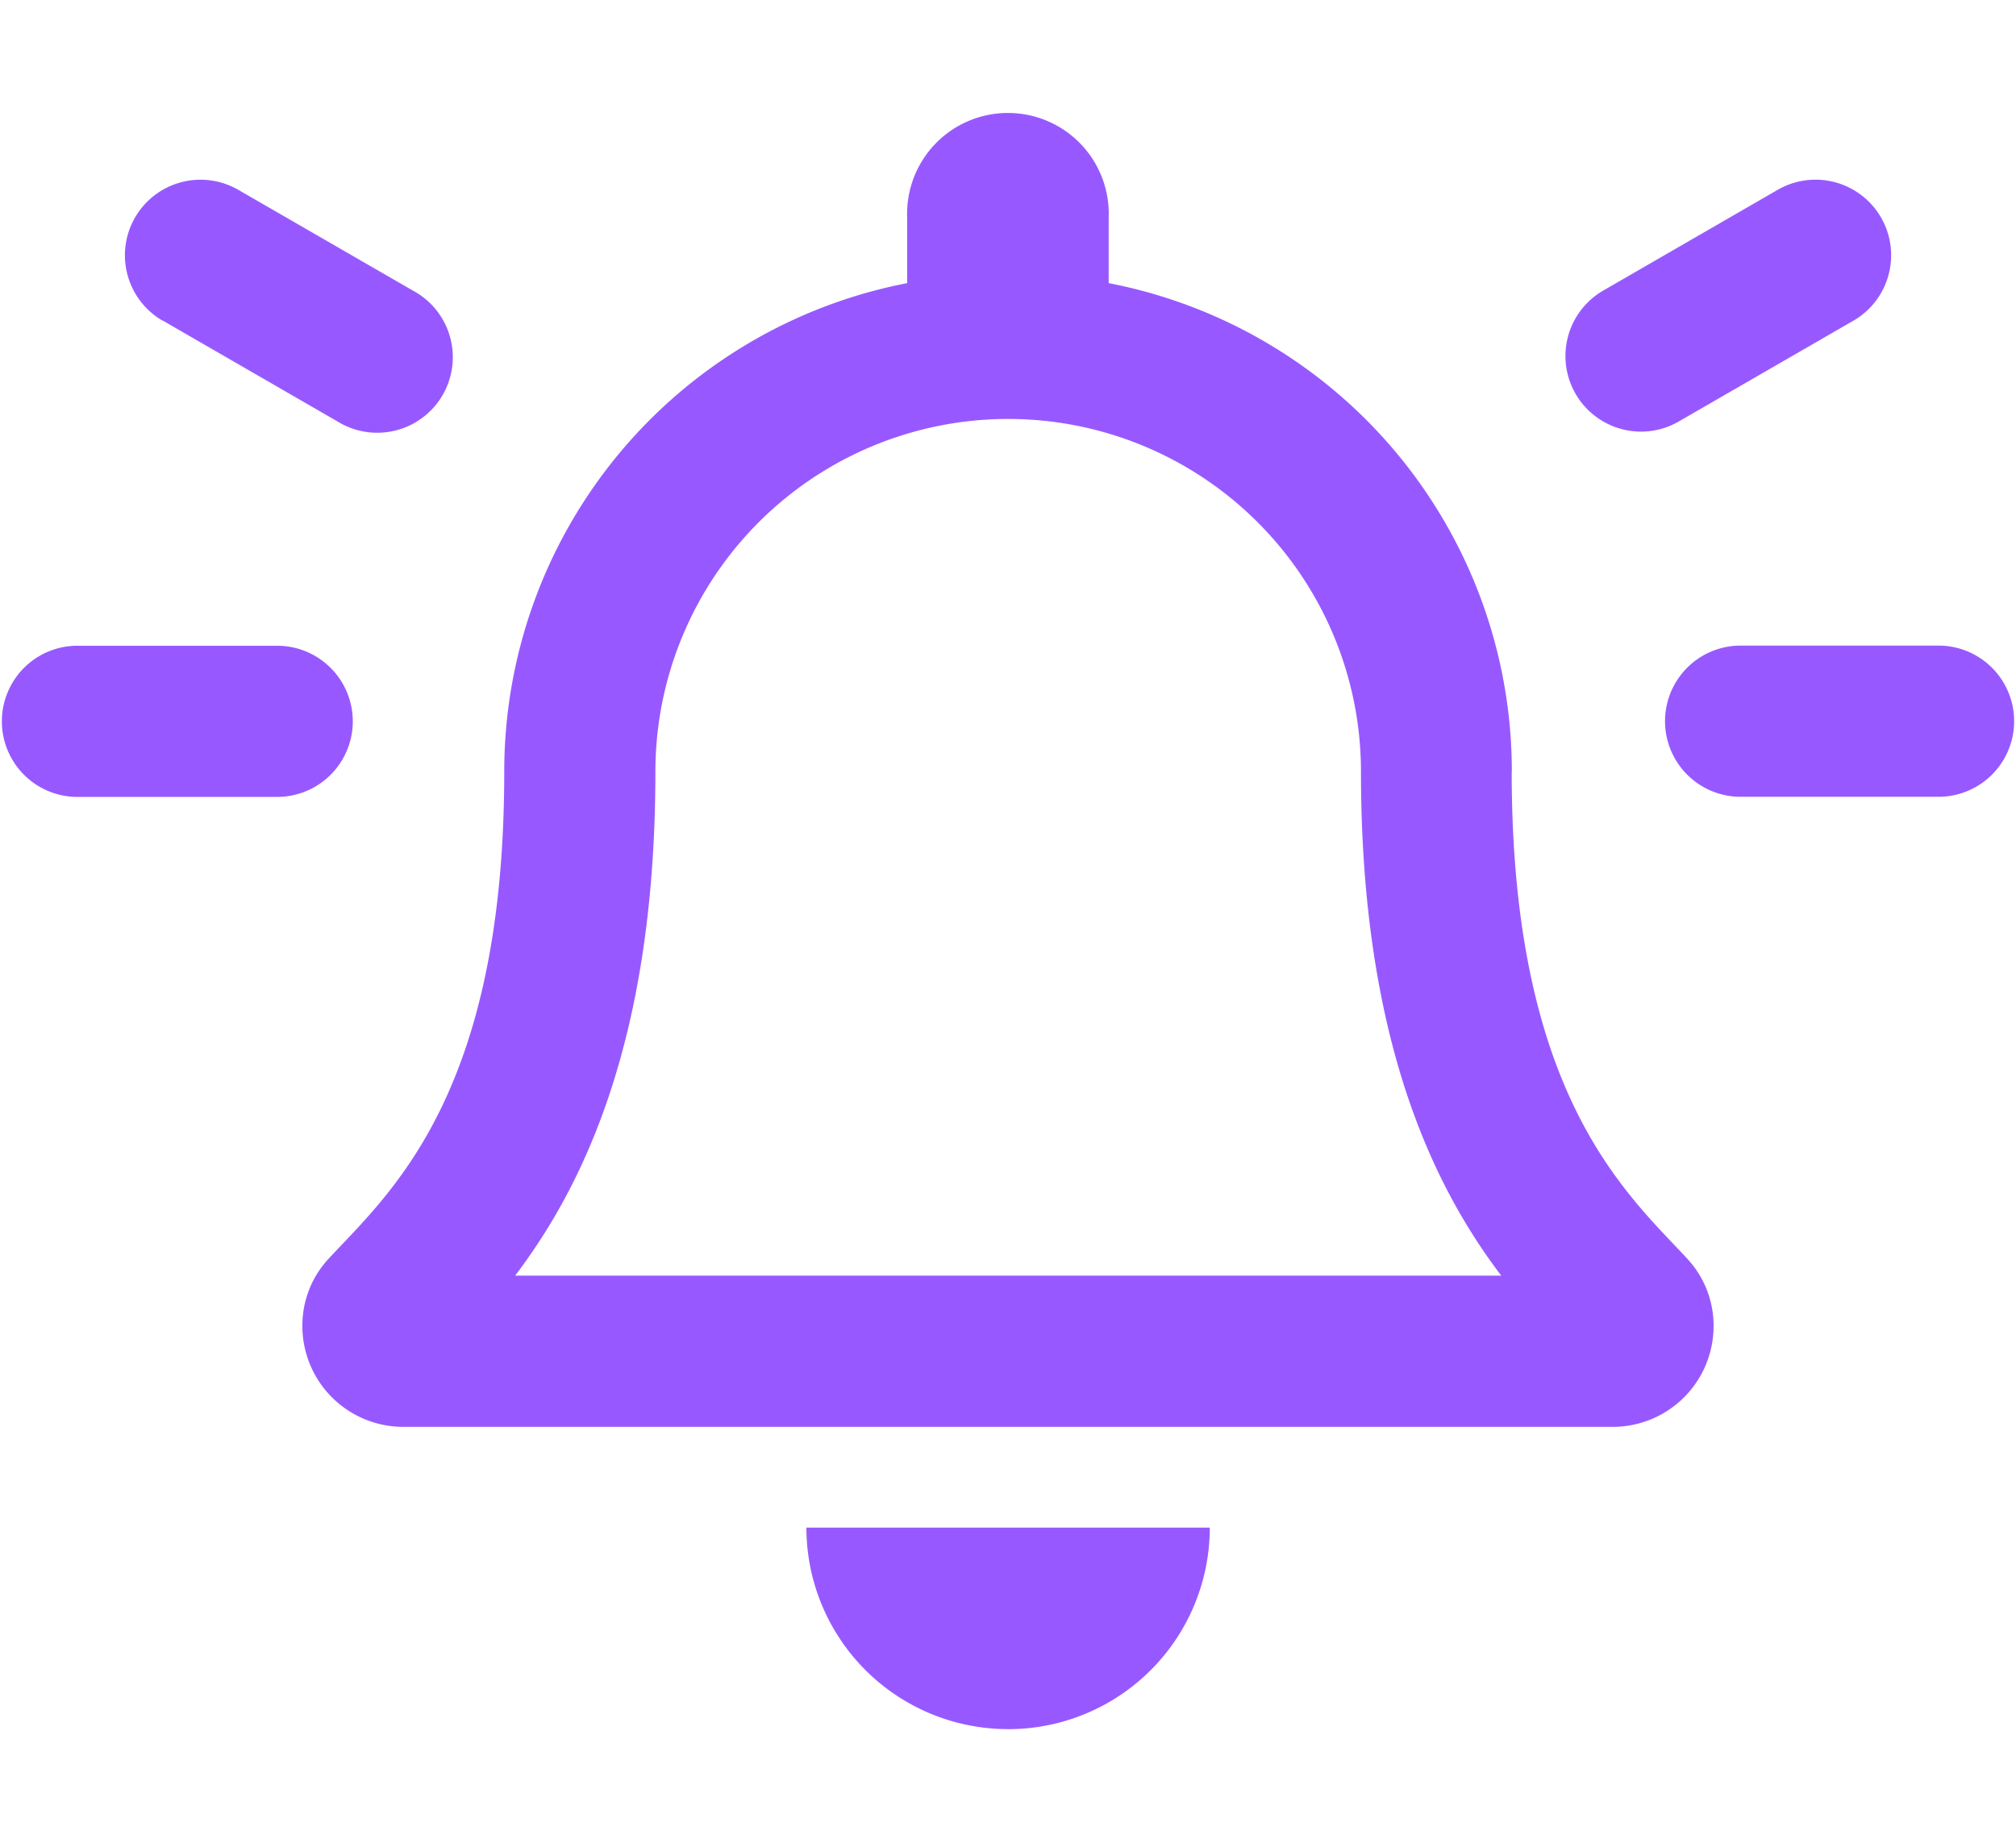 <svg xmlns="http://www.w3.org/2000/svg" width="43.75" height="40" viewBox="0 0 43.75 40"><defs><style>.a{fill:none;}.b{fill:#9759ff;}</style></defs><g transform="translate(1.875 -786)"><rect class="a" width="40" height="40" transform="translate(0 786)"/><path class="b" d="M35.611,5.923a1.627,1.627,0,0,0,.82-.22L40.22,3.516A1.64,1.64,0,1,0,38.579.674L34.791,2.862a1.641,1.641,0,0,0,.82,3.061ZM7.656,12.212a1.641,1.641,0,0,0-1.641-1.641H1.641a1.641,1.641,0,0,0,0,3.281H6.016A1.641,1.641,0,0,0,7.656,12.212Zm-4.125-8.7L7.32,5.7A1.64,1.64,0,1,0,8.961,2.862L5.172.675A1.64,1.64,0,1,0,3.531,3.516Zm38.578,7.056H37.734a1.641,1.641,0,0,0,0,3.281h4.375a1.641,1.641,0,0,0,0-3.281Zm-9.3,2.734A10.793,10.793,0,0,0,24.06,2.7V1.275a2.188,2.188,0,1,0-4.373,0V2.7a10.794,10.794,0,0,0-8.744,10.607c0,6.993-2.471,9.128-3.792,10.548a2.129,2.129,0,0,0-.589,1.483,2.19,2.19,0,0,0,2.194,2.188H34.993a2.188,2.188,0,0,0,2.194-2.187,2.131,2.131,0,0,0-.59-1.483C35.278,22.434,32.806,20.3,32.806,13.306ZM11.179,24.244c1.451-1.914,3.036-5.081,3.044-10.9,0-.014,0-.026,0-.04a7.656,7.656,0,1,1,15.312,0c0,.014,0,.026,0,.04.008,5.818,1.593,8.987,3.044,10.9Zm10.7,9.844a4.375,4.375,0,0,0,4.375-4.375H17.5A4.375,4.375,0,0,0,21.875,34.087Z" transform="translate(-1.875 789.446)"/></g></svg>